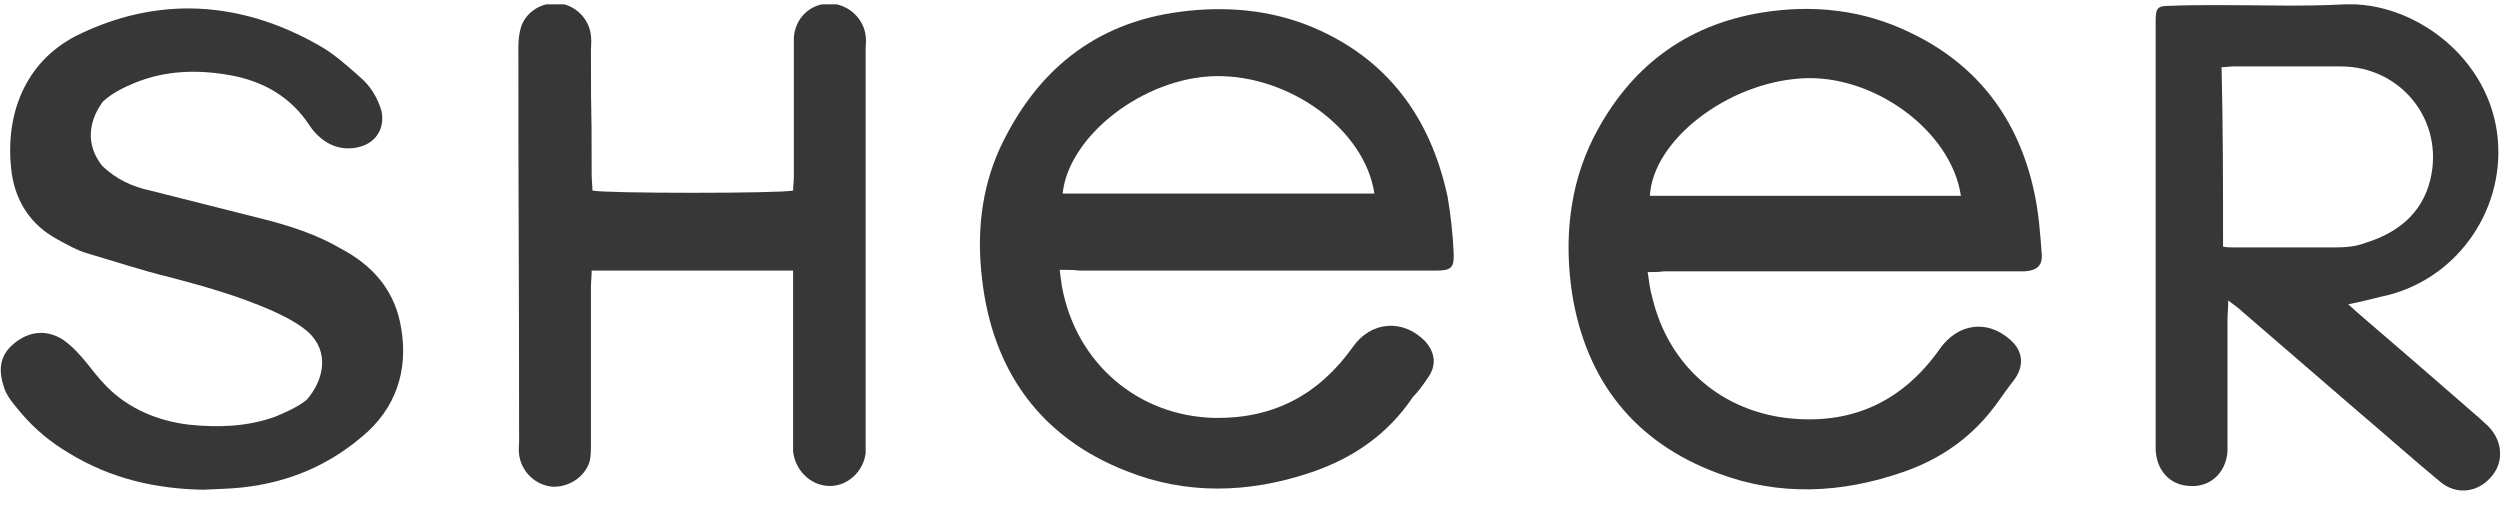<svg width="72" height="15" viewBox="0 0 72 15" fill="none" xmlns="http://www.w3.org/2000/svg">
<g clip-path="url(#clip0_20_411)">
<path fill-rule="evenodd" clip-rule="evenodd" d="M47.453 7.836C47.495 8.116 47.517 8.331 47.581 8.547C48.05 10.55 49.607 11.885 51.633 12.057C53.424 12.208 54.832 11.519 55.877 10.033C56.389 9.322 57.22 9.193 57.882 9.774C58.265 10.097 58.308 10.528 58.01 10.937C57.839 11.153 57.69 11.368 57.519 11.605C56.837 12.553 55.941 13.199 54.832 13.587C53.04 14.211 51.249 14.297 49.479 13.63C47.09 12.747 45.682 10.98 45.277 8.46C45.043 6.91 45.192 5.359 45.896 3.959C46.919 1.956 48.519 0.728 50.737 0.362C52.209 0.125 53.659 0.276 55.024 0.944C56.964 1.87 58.137 3.442 58.585 5.531C58.713 6.113 58.756 6.694 58.799 7.276C58.841 7.642 58.671 7.793 58.308 7.814C58.137 7.814 57.988 7.814 57.818 7.814C54.512 7.814 51.206 7.814 47.922 7.814C47.773 7.836 47.666 7.836 47.453 7.836ZM56.474 5.639C56.197 3.765 53.957 2.128 51.889 2.257C49.735 2.387 47.602 4.045 47.517 5.639C50.481 5.639 53.488 5.639 56.474 5.639Z" fill="#373737"/>
<path fill-rule="evenodd" clip-rule="evenodd" d="M30.519 7.771C30.54 7.965 30.562 8.094 30.583 8.245C30.988 10.464 32.78 11.993 34.998 12.036C36.682 12.057 37.983 11.368 38.964 9.99C39.476 9.257 40.393 9.171 41.033 9.817C41.332 10.141 41.396 10.528 41.097 10.916C40.969 11.11 40.841 11.282 40.692 11.433C39.967 12.51 38.964 13.199 37.749 13.608C35.957 14.211 34.166 14.254 32.438 13.565C29.965 12.596 28.578 10.679 28.28 8.008C28.13 6.716 28.258 5.467 28.791 4.282C29.837 2.042 31.521 0.664 33.974 0.341C35.275 0.168 36.576 0.276 37.77 0.771C39.946 1.676 41.204 3.377 41.694 5.682C41.78 6.199 41.844 6.759 41.865 7.276C41.886 7.707 41.801 7.793 41.353 7.793C40.585 7.793 39.775 7.793 38.986 7.793C36.341 7.793 33.697 7.793 31.095 7.793C30.903 7.771 30.732 7.771 30.519 7.771ZM39.583 5.574C39.306 3.722 37.13 2.15 34.998 2.193C32.929 2.236 30.775 3.916 30.604 5.574C33.59 5.574 36.554 5.574 39.583 5.574Z" fill="#373737"/>
<path fill-rule="evenodd" clip-rule="evenodd" d="M67.628 8.762C67.799 8.913 67.884 8.999 67.99 9.085C69.142 10.076 70.294 11.067 71.424 12.057C71.488 12.122 71.595 12.208 71.659 12.273C72.085 12.704 72.128 13.328 71.723 13.759C71.339 14.19 70.742 14.254 70.294 13.888C69.483 13.22 68.716 12.531 67.927 11.864C66.796 10.894 65.687 9.925 64.557 8.956C64.472 8.87 64.344 8.784 64.173 8.654C64.173 8.891 64.152 9.042 64.152 9.193C64.152 11.928 64.152 9.882 64.152 12.617C64.152 12.747 64.152 12.876 64.152 13.005C64.109 13.608 63.661 14.039 63.064 13.996C62.488 13.974 62.104 13.544 62.083 12.941C62.083 12.811 62.083 12.682 62.083 12.553C62.083 7.147 62.083 6.522 62.083 1.116C62.083 0.944 62.083 0.793 62.083 0.62C62.083 0.233 62.126 0.168 62.488 0.168C62.979 0.147 63.469 0.147 63.96 0.147C65.133 0.147 66.348 0.19 67.521 0.125C69.505 0.039 71.723 1.654 71.936 4.002C72.128 6.113 70.699 8.116 68.566 8.547C68.289 8.611 67.99 8.697 67.628 8.762ZM64.024 7.104C64.152 7.125 64.237 7.125 64.301 7.125C65.282 7.125 66.284 7.125 67.265 7.125C67.543 7.125 67.841 7.104 68.118 6.996C69.035 6.716 69.761 6.156 69.995 5.165C70.4 3.464 69.142 1.913 67.415 1.913C66.391 1.913 65.389 1.913 64.344 1.913C64.216 1.913 64.109 1.934 63.981 1.934C64.024 3.657 64.024 5.359 64.024 7.104Z" fill="#373737"/>
<path fill-rule="evenodd" clip-rule="evenodd" d="M22.841 7.793C20.879 7.793 18.981 7.793 17.04 7.793C17.04 7.965 17.019 8.116 17.019 8.267C17.019 9.774 17.019 11.261 17.019 12.768C17.019 12.962 17.019 13.156 16.976 13.307C16.827 13.759 16.358 14.039 15.91 14.017C15.419 13.974 15.014 13.587 14.95 13.091C14.929 12.962 14.95 12.854 14.95 12.725C14.95 7.362 14.929 6.716 14.929 1.374C14.929 1.159 14.95 0.944 15.014 0.75C15.185 0.297 15.654 0.039 16.145 0.104C16.592 0.168 16.976 0.556 17.019 1.03C17.04 1.181 17.019 1.31 17.019 1.46C17.019 4.217 17.04 2.257 17.04 5.014C17.04 5.187 17.062 5.337 17.062 5.488C17.424 5.574 22.457 5.574 22.841 5.488C22.841 5.359 22.863 5.23 22.863 5.079C22.863 3.873 22.863 2.645 22.863 1.439C22.863 1.31 22.863 1.202 22.863 1.073C22.905 0.534 23.31 0.125 23.844 0.104C24.377 0.082 24.867 0.491 24.931 1.03C24.953 1.159 24.931 1.267 24.931 1.396C24.931 5.165 24.931 8.913 24.931 12.682C24.931 12.811 24.931 12.919 24.931 13.048C24.867 13.587 24.398 14.017 23.865 13.996C23.332 13.974 22.905 13.544 22.841 13.005C22.841 12.876 22.841 12.768 22.841 12.639C22.841 11.196 22.841 9.71 22.841 8.267C22.841 8.137 22.841 7.987 22.841 7.793Z" fill="#373737"/>
<path fill-rule="evenodd" clip-rule="evenodd" d="M5.865 14.104C4.479 14.082 3.178 13.78 1.983 13.048C1.472 12.747 1.002 12.359 0.618 11.907C0.427 11.67 0.192 11.433 0.107 11.131C-0.021 10.743 -0.043 10.313 0.32 9.968C0.725 9.58 1.28 9.43 1.834 9.796C2.367 10.184 2.623 10.679 3.071 11.131C3.711 11.777 4.543 12.122 5.438 12.23C6.27 12.316 7.081 12.294 7.891 12.014C8.211 11.885 8.552 11.734 8.829 11.519C9.341 10.937 9.49 10.119 8.872 9.559C8.573 9.3 8.19 9.107 7.806 8.934C6.867 8.525 5.886 8.245 4.905 7.987C4.095 7.793 3.327 7.534 2.517 7.297C2.218 7.211 1.919 7.039 1.642 6.888C0.896 6.479 0.469 5.833 0.341 5.014C0.107 3.313 0.725 1.784 2.197 1.03C4.5 -0.112 6.889 -0.004 9.192 1.31C9.618 1.547 10.024 1.913 10.386 2.236C10.664 2.473 10.877 2.817 10.983 3.184C11.09 3.636 10.877 4.11 10.322 4.239C9.853 4.347 9.427 4.196 9.085 3.83C9.021 3.765 8.957 3.679 8.915 3.614C8.381 2.796 7.592 2.344 6.654 2.171C5.716 1.999 4.777 2.02 3.881 2.387C3.562 2.516 3.22 2.688 2.964 2.925C2.581 3.442 2.431 4.131 2.943 4.777C3.348 5.165 3.818 5.38 4.329 5.488C5.46 5.768 6.611 6.07 7.742 6.35C8.467 6.544 9.171 6.78 9.832 7.168C10.685 7.62 11.303 8.288 11.517 9.257C11.773 10.442 11.517 11.562 10.6 12.424C9.554 13.371 8.36 13.888 6.974 14.039C6.59 14.082 6.206 14.082 5.865 14.104Z" fill="#373737"/>
</g>
<defs>
<clipPath id="clip0_20_411">
<rect width="72" height="14" fill="white" transform="translate(0 0.125)"/>
</clipPath>
</defs>
</svg>
